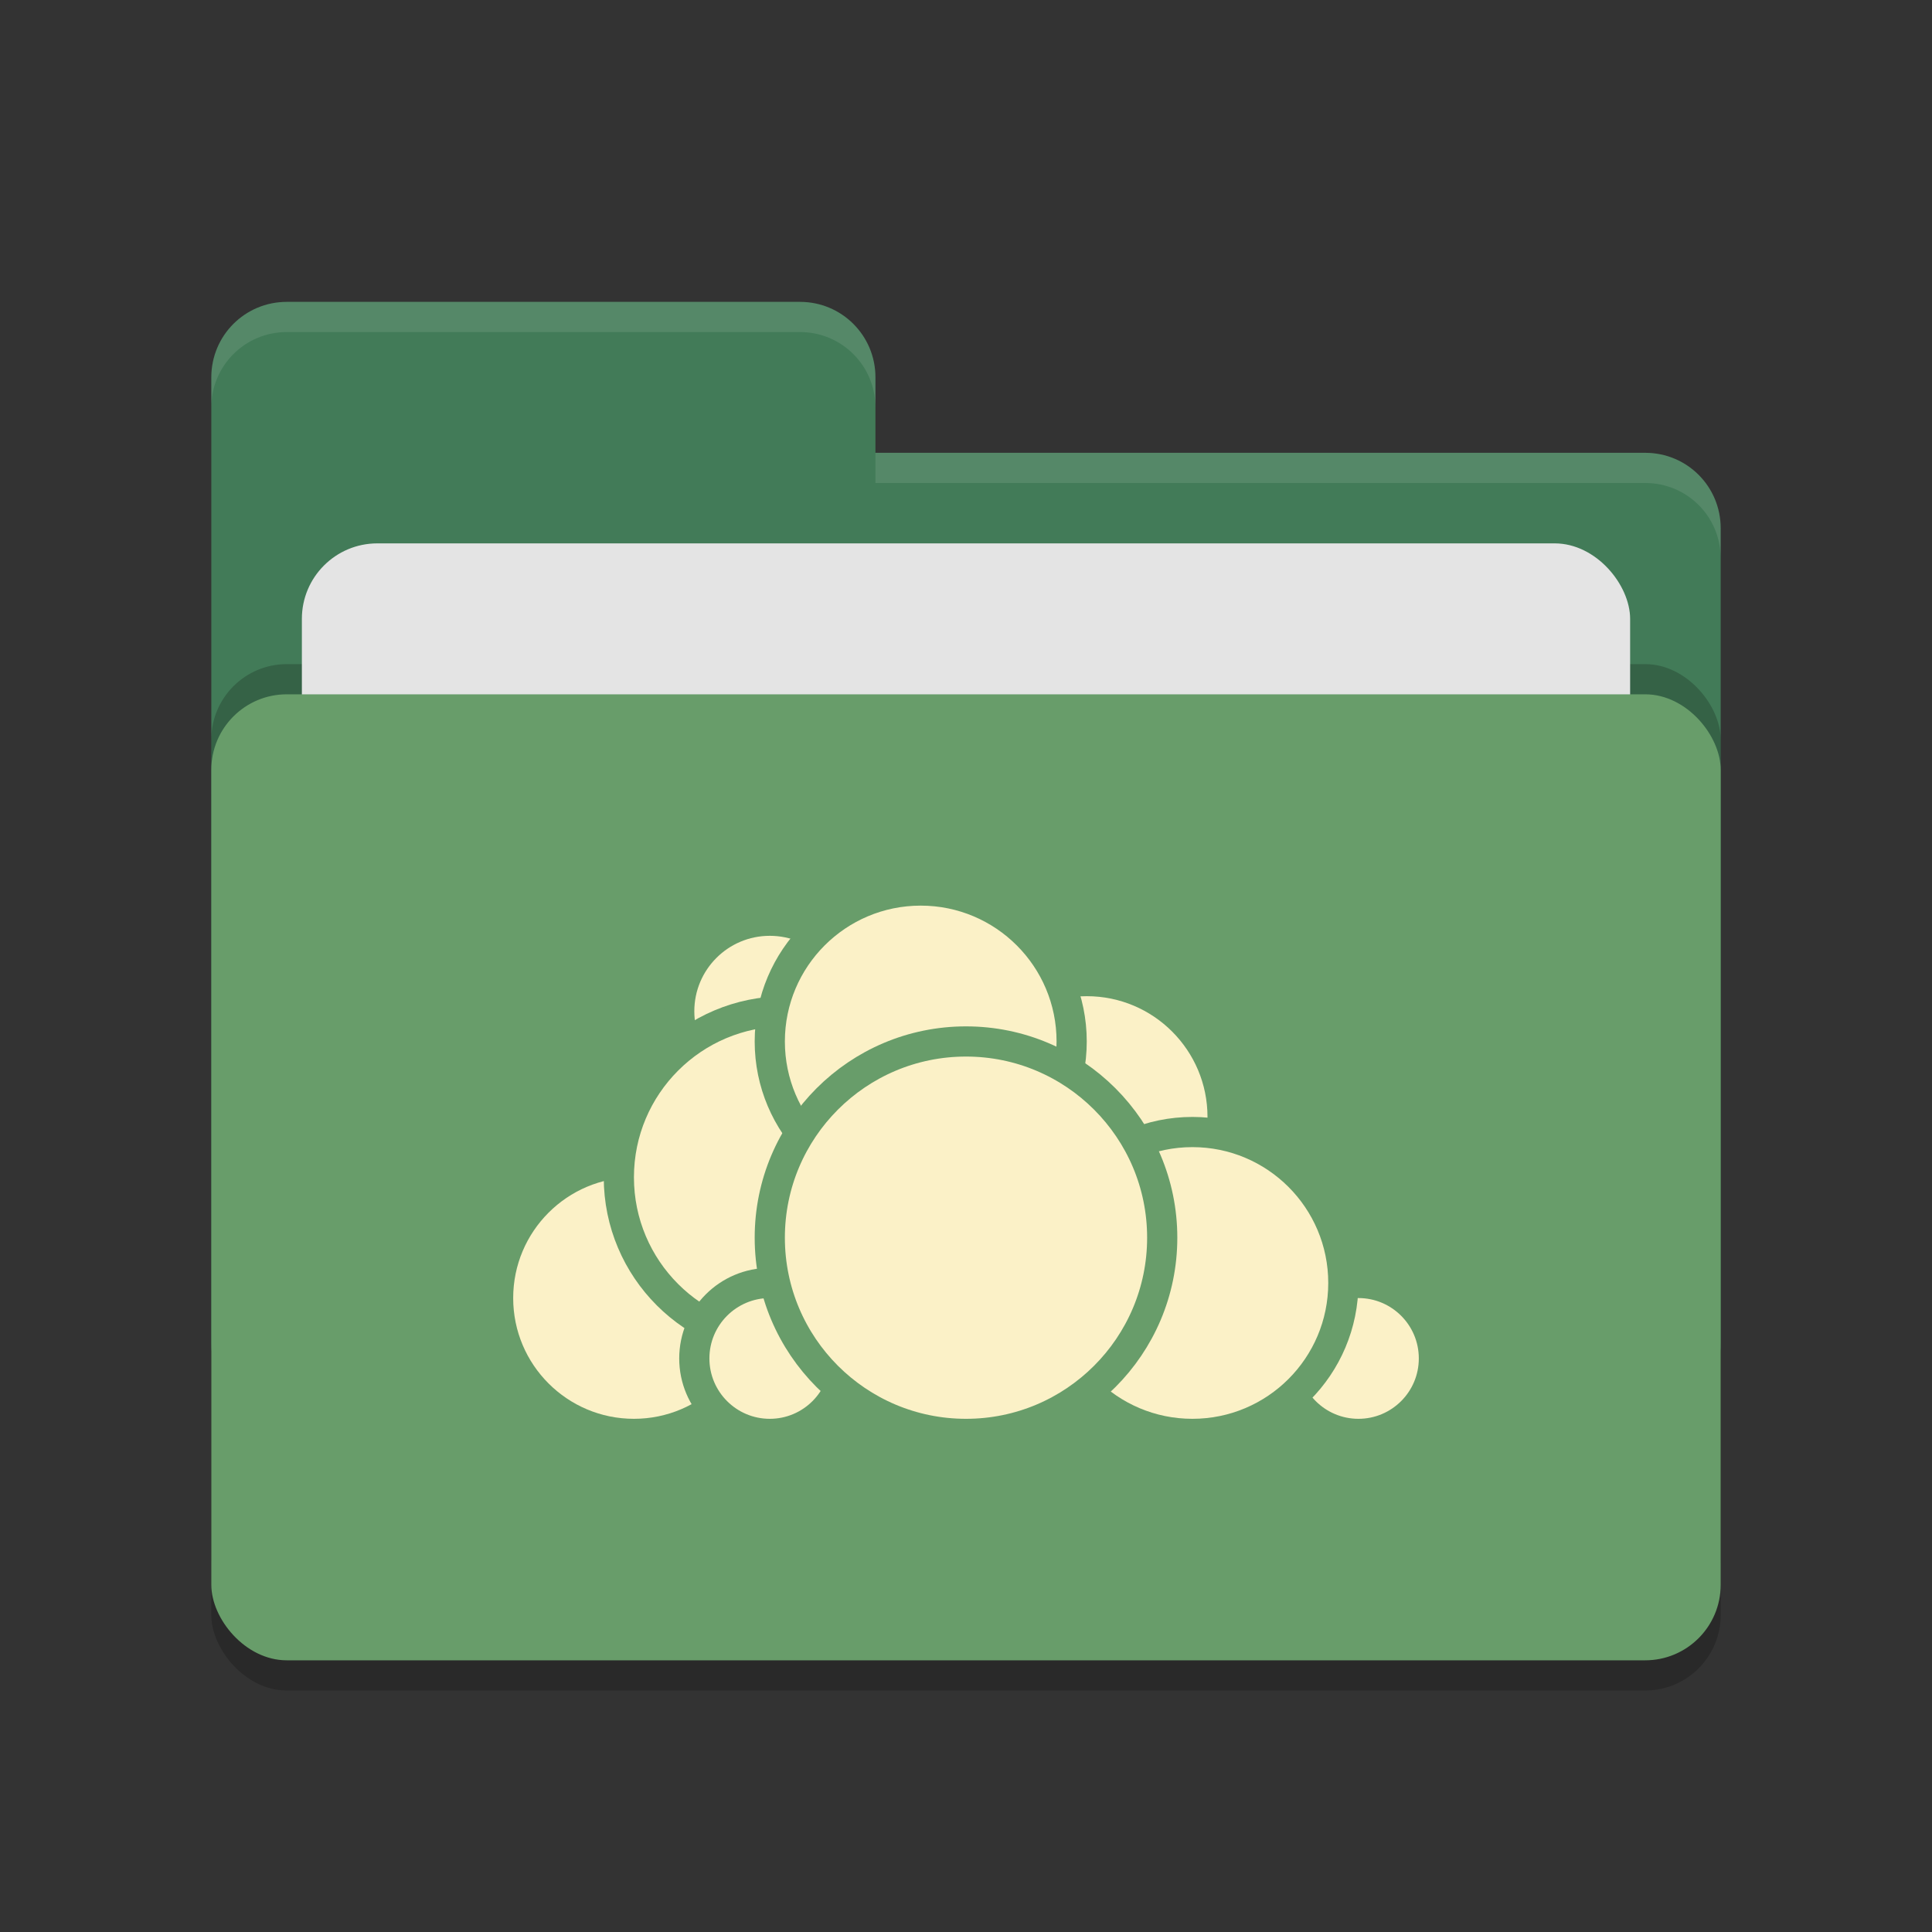 <svg xmlns="http://www.w3.org/2000/svg" width="64" height="64" version="1.1">
 <rect width="100%" height="100%" fill="#333333" stroke="none"/>
 <rect style="opacity:0.2" width="50" height="32" x="7" y="24" rx="2.5" ry="2.5"/>
 <path style="fill:#427b58" d="M 7,44.5 C 7,45.885 8.115,47 9.5,47 H 54.5 C 55.885,47 57,45.885 57,44.5 V 17.5 C 57,16.115 55.885,15 54.5,15 H 29 V 12.5 C 29,11.115 27.885,10 26.5,10 H 9.5 C 8.115,10 7,11.115 7,12.5"/>
 <rect style="opacity:0.2" width="50" height="32" x="7" y="22" rx="2.5" ry="2.5"/>
 <rect style="fill:#e4e4e4" width="44" height="20" x="10" y="18" rx="2.5" ry="2.5"/>
 <rect style="fill:#689d6a" width="50" height="32" x="7" y="23" rx="2.5" ry="2.5"/>
 <path style="opacity:0.1;fill:#ffffff" d="M 9.5,10 C 8.115,10 7,11.115 7,12.5 V 13.5 C 7,12.115 8.115,11 9.5,11 H 26.5 C 27.885,11 29,12.115 29,13.5 V 12.5 C 29,11.115 27.885,10 26.5,10 Z M 29,15 V 16 H 54.5 C 55.89,16 57,17.115 57,18.5 V 17.5 C 57,16.115 55.89,15 54.5,15 Z"/>
 <g>
  <circle style="fill:#fbf1c7;stroke:#689d6a;stroke-linecap:round;stroke-linejoin:round" cx="36" cy="37" r="4.5"/>
  <circle style="fill:#fbf1c7;stroke:#689d6a;stroke-linecap:round;stroke-linejoin:round" cx="45" cy="45" r="2.5"/>
  <circle style="fill:#fbf1c7;stroke:#689d6a;stroke-linecap:round;stroke-linejoin:round" cx="39.5" cy="42.5" r="5"/>
  <circle style="fill:#fbf1c7;stroke:#689d6a;stroke-linecap:round;stroke-linejoin:round" cx="21" cy="43" r="4.5"/>
  <circle style="fill:#fbf1c7;stroke:#689d6a;stroke-linecap:round;stroke-linejoin:round" cx="25.5" cy="33.5" r="3"/>
  <circle style="fill:#fbf1c7;stroke:#689d6a;stroke-linecap:round;stroke-linejoin:round" cx="26" cy="39" r="5.5"/>
  <circle style="fill:#fbf1c7;stroke:#689d6a;stroke-linecap:round;stroke-linejoin:round" cx="25.5" cy="45" r="2.5"/>
  <circle style="fill:#fbf1c7;stroke:#689d6a;stroke-linecap:round;stroke-linejoin:round" cx="30.5" cy="34.5" r="5"/>
  <circle style="fill:#fbf1c7;stroke:#689d6a;stroke-linecap:round;stroke-linejoin:round" cx="32" cy="41" r="6.5"/>
 </g>
</svg>
